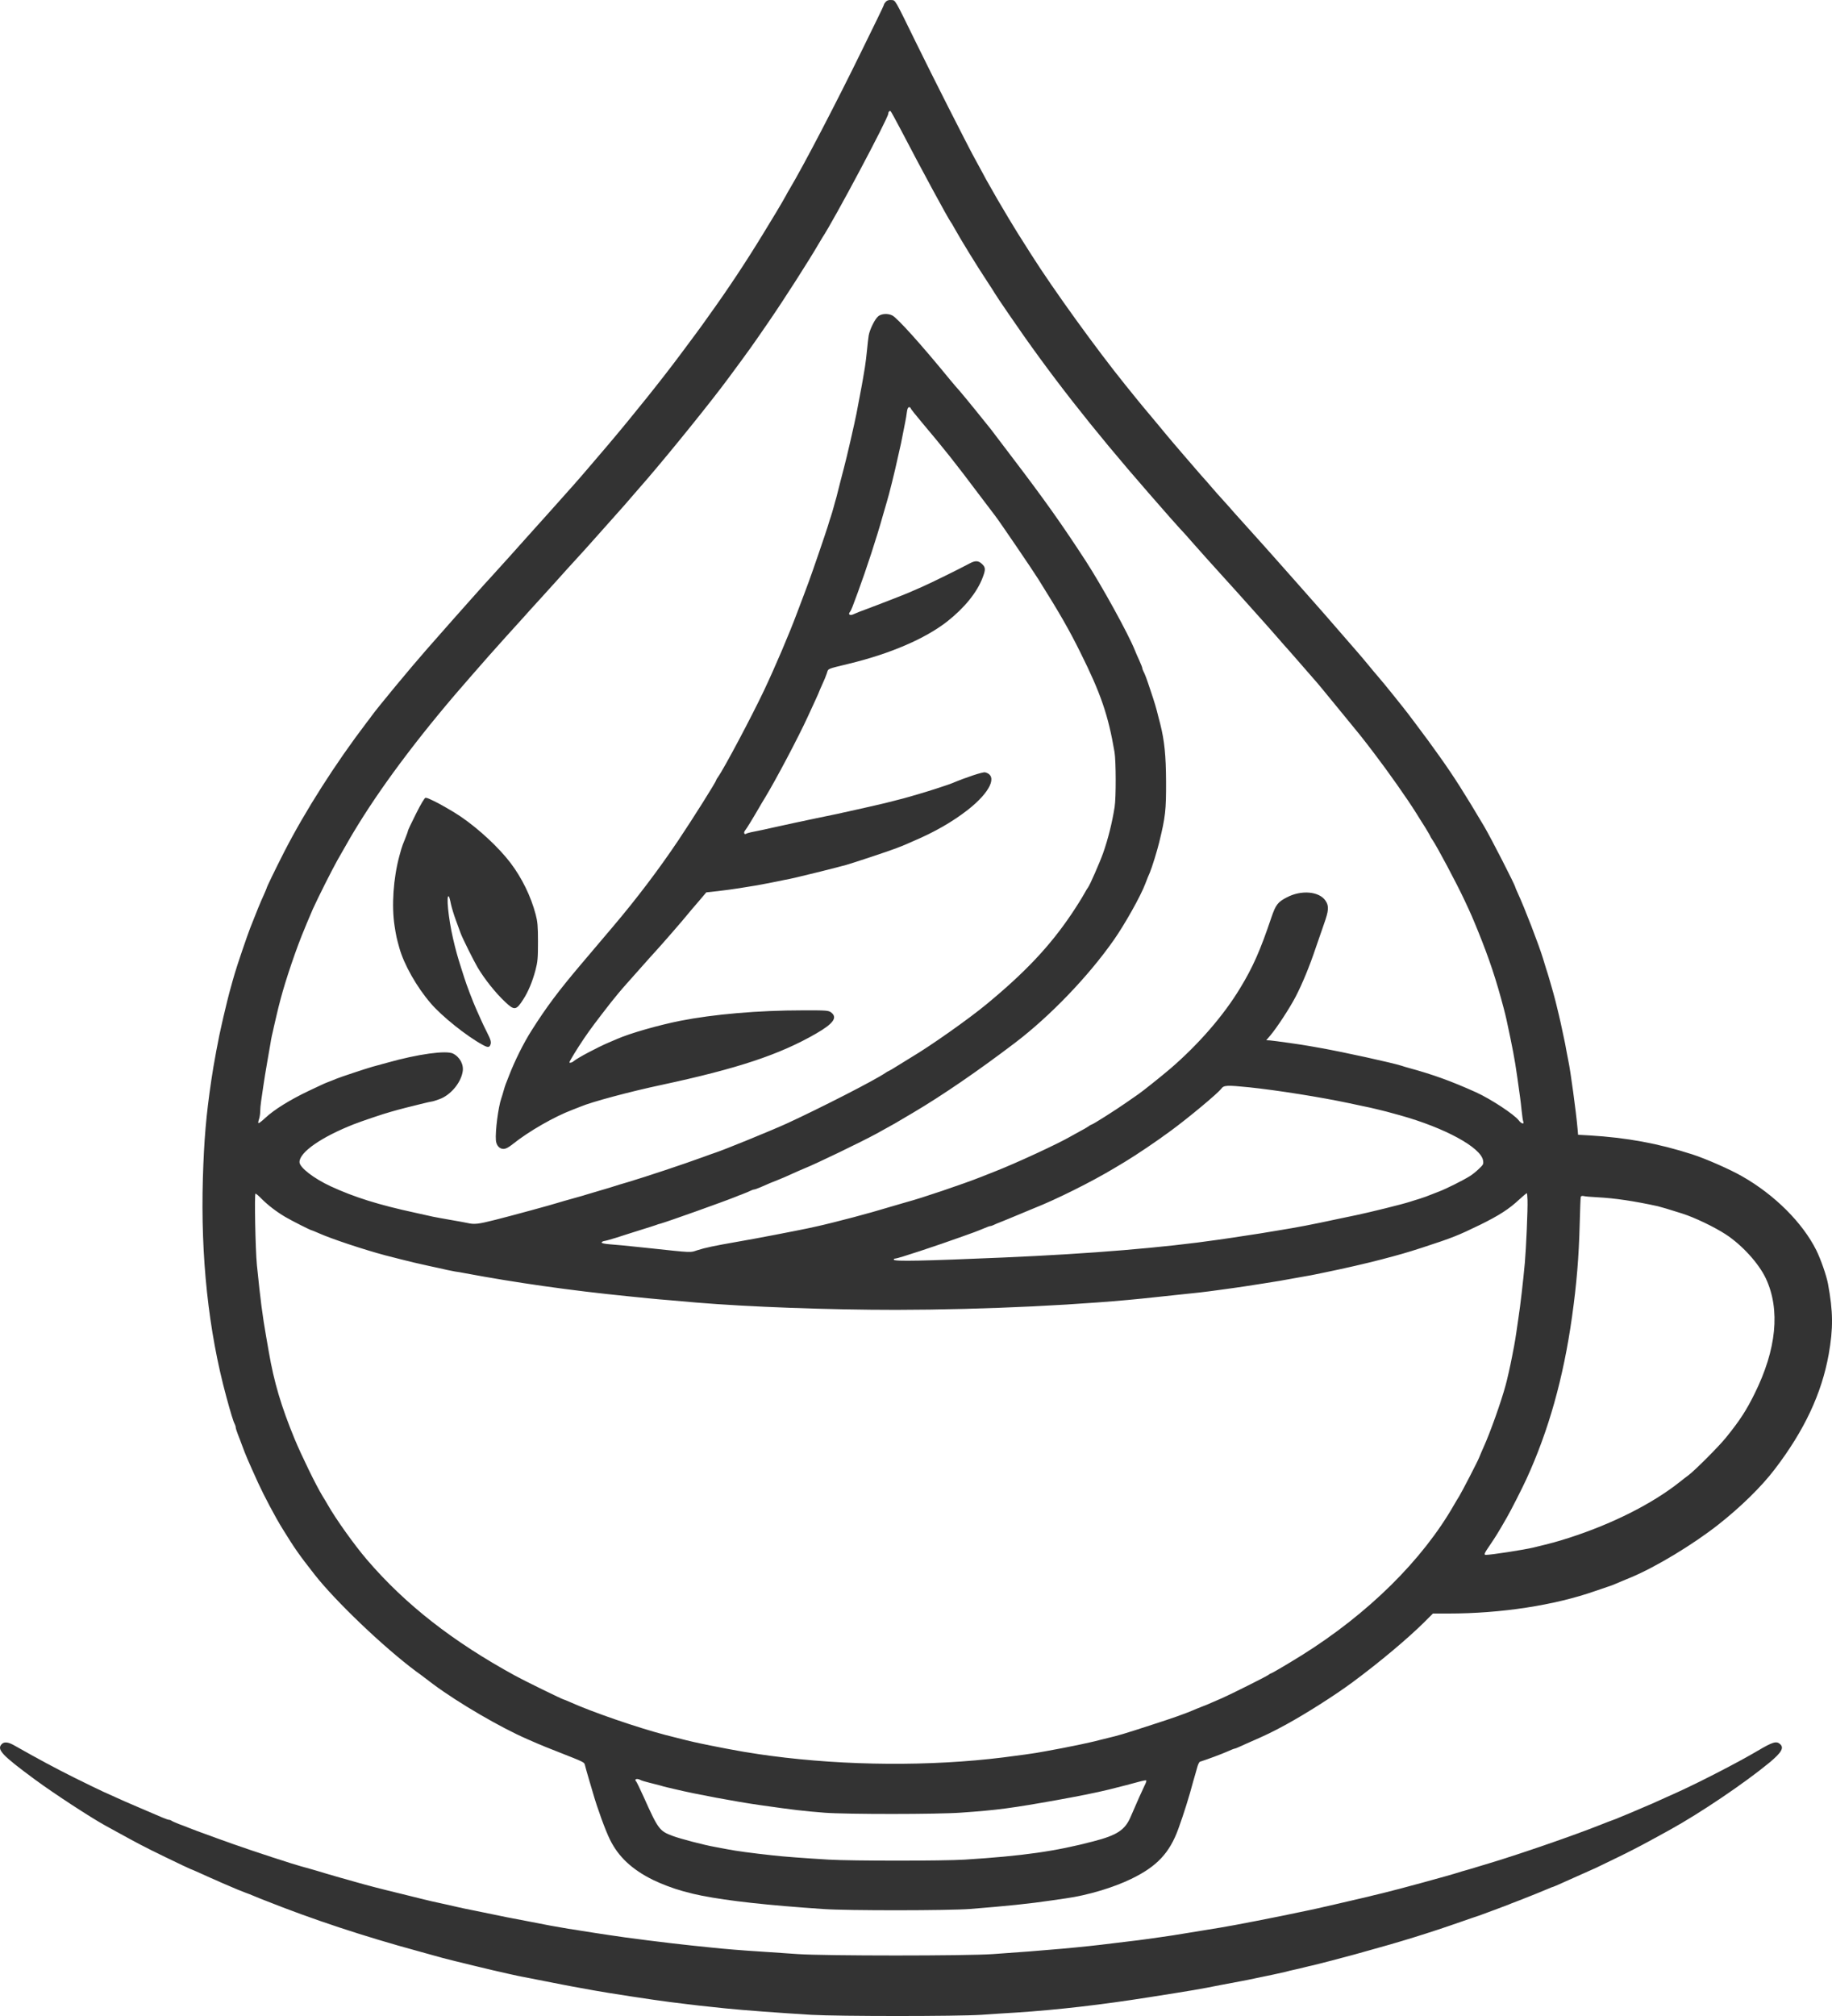 <svg width="50" height="55" viewBox="0 0 50 55" fill="none" xmlns="http://www.w3.org/2000/svg">
<path d="M24.176 0.047C24.15 0.075 24.127 0.11 24.127 0.121C24.127 0.135 24.043 0.313 23.941 0.521C23.84 0.727 23.666 1.081 23.555 1.31C22.836 2.784 21.928 4.527 21.54 5.175C21.496 5.249 21.458 5.315 21.458 5.321C21.458 5.326 21.247 5.692 21.174 5.809C21.154 5.841 20.997 6.098 20.826 6.381C20.362 7.143 19.86 7.898 19.385 8.558C19.297 8.68 19.202 8.812 19.176 8.852C19.121 8.929 18.967 9.14 18.584 9.652C18.079 10.332 17.27 11.343 16.574 12.163C16.38 12.389 16.168 12.64 16.098 12.72C15.814 13.054 15.628 13.266 14.961 14.009C14.857 14.126 14.689 14.314 14.584 14.428C14.195 14.866 13.52 15.614 13.38 15.766C13.299 15.851 13.143 16.026 13.032 16.151C12.922 16.277 12.823 16.386 12.815 16.394C12.8 16.408 11.933 17.388 11.64 17.723C11.205 18.217 10.288 19.325 10.138 19.537C10.111 19.577 10.051 19.654 10.007 19.711C9.154 20.831 8.333 22.119 7.759 23.236C7.516 23.713 7.275 24.208 7.275 24.236C7.275 24.242 7.237 24.331 7.194 24.428C7.115 24.599 6.999 24.879 6.828 25.319C6.747 25.525 6.468 26.345 6.405 26.565C6.384 26.636 6.358 26.725 6.347 26.765C6.315 26.867 6.213 27.25 6.144 27.55C6.109 27.69 6.071 27.859 6.057 27.922C5.978 28.244 5.824 29.067 5.766 29.479C5.624 30.441 5.569 31.099 5.537 32.141C5.474 34.292 5.688 36.304 6.173 38.092C6.3 38.558 6.367 38.781 6.408 38.855C6.422 38.884 6.434 38.923 6.434 38.946C6.434 38.966 6.46 39.046 6.489 39.123C6.521 39.201 6.573 39.341 6.608 39.435C6.706 39.703 6.756 39.818 7.043 40.452C7.205 40.806 7.524 41.409 7.71 41.706C8.043 42.246 8.157 42.409 8.58 42.949C9.151 43.68 10.465 44.934 11.347 45.592C11.423 45.646 11.536 45.729 11.597 45.777C11.66 45.823 11.762 45.9 11.82 45.946C12.502 46.454 13.662 47.131 14.39 47.446C14.465 47.48 14.581 47.531 14.651 47.56C14.718 47.591 15.002 47.706 15.28 47.814C15.942 48.074 15.944 48.077 15.962 48.146C15.971 48.18 15.991 48.251 16.005 48.306C16.02 48.36 16.058 48.494 16.092 48.606C16.124 48.714 16.165 48.857 16.185 48.92C16.301 49.328 16.522 49.934 16.646 50.185C16.878 50.657 17.247 51.002 17.818 51.285C18.059 51.403 18.393 51.528 18.639 51.594C18.894 51.662 18.964 51.68 19.152 51.717C19.892 51.862 20.933 51.977 22.474 52.082C23.126 52.128 25.902 52.125 26.476 52.08C27.457 52.002 28.095 51.937 28.695 51.848C28.791 51.834 28.968 51.808 29.087 51.791C29.681 51.708 30.378 51.5 30.874 51.26C31.573 50.922 31.921 50.554 32.161 49.891C32.306 49.491 32.46 49.003 32.568 48.591C32.588 48.52 32.614 48.431 32.626 48.391C32.637 48.351 32.663 48.266 32.681 48.197C32.701 48.129 32.73 48.069 32.75 48.063C32.919 48.011 33.342 47.854 33.49 47.788C33.589 47.743 33.681 47.706 33.696 47.706C33.707 47.706 33.757 47.688 33.803 47.666C33.85 47.643 33.954 47.597 34.032 47.563C34.572 47.328 34.728 47.251 35.091 47.054C35.654 46.746 36.44 46.246 36.918 45.892C37.667 45.337 38.424 44.7 38.876 44.252L39.108 44.02H39.535C40.965 44.02 42.435 43.795 43.546 43.403C43.659 43.363 43.807 43.312 43.88 43.289C44.013 43.246 44.031 43.237 44.257 43.14C44.329 43.112 44.445 43.06 44.518 43.032C45.194 42.749 46.206 42.138 46.893 41.598C47.502 41.12 48.077 40.558 48.439 40.081C49.246 39.026 49.718 38.018 49.91 36.949C50.035 36.241 50.032 35.787 49.89 35.021C49.846 34.79 49.692 34.352 49.571 34.107C49.196 33.358 48.436 32.598 47.549 32.093C47.221 31.904 46.551 31.61 46.186 31.493C45.252 31.193 44.405 31.038 43.381 30.976L43.07 30.959L43.053 30.767C43.018 30.353 42.859 29.187 42.806 28.95C42.792 28.887 42.766 28.753 42.748 28.65C42.731 28.547 42.705 28.413 42.69 28.35C42.676 28.287 42.65 28.165 42.632 28.079C42.598 27.904 42.502 27.502 42.456 27.322C42.438 27.259 42.412 27.156 42.395 27.093C42.377 27.03 42.354 26.947 42.342 26.907C42.331 26.867 42.305 26.779 42.284 26.707C42.264 26.636 42.223 26.502 42.191 26.407C42.163 26.313 42.128 26.196 42.113 26.15C41.997 25.77 41.611 24.77 41.426 24.37C41.388 24.288 41.356 24.213 41.356 24.205C41.356 24.156 40.68 22.836 40.501 22.536C39.958 21.622 39.688 21.197 39.3 20.651C39.042 20.288 38.949 20.162 38.63 19.737C38.557 19.642 38.467 19.522 38.427 19.468C38.299 19.299 37.751 18.617 37.629 18.48C37.565 18.405 37.441 18.26 37.353 18.151C37.266 18.045 37.116 17.865 37.017 17.754C36.344 16.977 35.883 16.448 35.454 15.968C35.184 15.663 34.908 15.354 34.844 15.28C34.74 15.16 34.319 14.691 33.832 14.151C33.731 14.04 33.606 13.9 33.554 13.837C33.499 13.774 33.394 13.657 33.322 13.58C33.249 13.5 33.153 13.392 33.107 13.337C33.061 13.283 32.977 13.186 32.919 13.12C32.861 13.057 32.715 12.892 32.596 12.752C32.478 12.614 32.327 12.44 32.263 12.366C32.077 12.152 31.895 11.934 31.799 11.82C31.753 11.76 31.581 11.557 31.422 11.366C31.262 11.177 31.1 10.98 31.059 10.929C31.019 10.877 30.862 10.683 30.708 10.495C29.934 9.535 28.765 7.921 28.15 6.952C27.787 6.384 27.703 6.246 27.526 5.952C27.422 5.778 27.286 5.546 27.222 5.438C27.158 5.326 27.062 5.161 27.01 5.066C26.955 4.972 26.865 4.812 26.813 4.709C26.758 4.607 26.659 4.427 26.595 4.309C26.421 3.995 25.415 2.012 24.997 1.155C24.405 -0.053 24.443 0.01 24.327 0.001C24.258 -0.005 24.211 0.01 24.176 0.047ZM24.585 3.538C25.142 4.609 25.876 5.961 25.954 6.066C25.969 6.081 26.012 6.158 26.056 6.238C26.241 6.569 26.665 7.258 26.935 7.666C27.039 7.823 27.138 7.978 27.155 8.009C27.172 8.041 27.341 8.292 27.529 8.566C28.631 10.183 29.803 11.68 31.349 13.451C31.924 14.109 32.051 14.254 32.193 14.409C32.269 14.486 32.411 14.646 32.512 14.763C32.803 15.091 32.988 15.3 33.388 15.74C33.594 15.966 33.882 16.285 34.026 16.448C34.174 16.611 34.36 16.82 34.438 16.908C34.52 16.997 34.694 17.197 34.83 17.351C34.966 17.508 35.129 17.694 35.195 17.765C35.259 17.837 35.349 17.94 35.398 17.997C35.445 18.054 35.602 18.234 35.744 18.394C35.889 18.557 36.037 18.731 36.077 18.782C36.118 18.831 36.364 19.134 36.628 19.454C37.124 20.057 37.148 20.085 37.484 20.525C37.896 21.065 38.401 21.782 38.659 22.194C38.711 22.279 38.818 22.451 38.897 22.573C38.972 22.696 39.036 22.805 39.036 22.814C39.036 22.822 39.059 22.862 39.088 22.902C39.213 23.079 39.761 24.11 39.973 24.565C40.153 24.948 40.187 25.03 40.338 25.399C40.651 26.173 40.831 26.716 41.04 27.507C41.104 27.753 41.118 27.816 41.223 28.322C41.345 28.922 41.365 29.047 41.487 29.936C41.498 30.007 41.516 30.173 41.53 30.307C41.545 30.441 41.562 30.573 41.574 30.599C41.608 30.681 41.519 30.659 41.452 30.567C41.324 30.401 40.686 29.982 40.283 29.799C39.61 29.496 39.114 29.316 38.441 29.133C38.377 29.116 38.293 29.09 38.253 29.076C37.992 28.993 36.666 28.702 36.034 28.59C35.938 28.573 35.802 28.55 35.729 28.536C35.512 28.496 34.792 28.396 34.659 28.384L34.56 28.379L34.667 28.253C34.847 28.042 35.195 27.51 35.361 27.193C35.538 26.853 35.741 26.362 35.903 25.879C35.967 25.699 36.069 25.396 36.135 25.208C36.266 24.842 36.274 24.719 36.179 24.576C36.008 24.316 35.517 24.273 35.12 24.482C34.873 24.61 34.818 24.685 34.702 25.022C34.395 25.933 34.195 26.387 33.844 26.962C33.394 27.707 32.713 28.49 31.944 29.153C31.706 29.356 31.184 29.773 31.071 29.85C31.036 29.873 30.885 29.979 30.734 30.084C30.456 30.279 29.824 30.679 29.795 30.679C29.786 30.679 29.742 30.701 29.702 30.733C29.658 30.761 29.56 30.821 29.479 30.861C29.4 30.904 29.29 30.964 29.235 30.996C28.878 31.204 27.727 31.736 27.143 31.964C27.071 31.993 26.909 32.058 26.781 32.107C26.291 32.301 25.142 32.69 24.751 32.793C24.704 32.807 24.527 32.858 24.359 32.907C23.854 33.056 23.75 33.087 23.3 33.207C23.002 33.287 22.465 33.421 22.314 33.453C22.236 33.47 22.123 33.495 22.068 33.507C21.748 33.575 20.597 33.798 20.139 33.875C19.483 33.99 19.251 34.038 19.028 34.11C18.828 34.175 18.929 34.181 17.702 34.05C17.052 33.981 16.876 33.964 16.649 33.947C16.493 33.935 16.412 33.915 16.42 33.895C16.426 33.878 16.461 33.861 16.501 33.855C16.539 33.85 16.681 33.81 16.818 33.767C16.954 33.721 17.241 33.633 17.456 33.564C17.67 33.498 17.873 33.433 17.905 33.421C17.937 33.407 17.989 33.39 18.021 33.384C18.195 33.338 19.75 32.784 20.095 32.644C20.136 32.627 20.197 32.601 20.234 32.59C20.359 32.541 20.458 32.501 20.507 32.475C20.536 32.461 20.571 32.45 20.588 32.45C20.606 32.45 20.681 32.421 20.756 32.39C20.989 32.287 21.061 32.256 21.226 32.193C21.313 32.158 21.485 32.087 21.604 32.03C21.722 31.976 21.879 31.907 21.951 31.878C22.279 31.747 23.486 31.164 23.924 30.927C24.388 30.673 24.452 30.636 24.913 30.361C25.713 29.89 26.711 29.204 27.703 28.45C28.658 27.724 29.699 26.642 30.395 25.65C30.691 25.23 31.135 24.442 31.259 24.108C31.28 24.053 31.312 23.976 31.326 23.936C31.343 23.896 31.367 23.839 31.381 23.808C31.442 23.662 31.581 23.213 31.634 22.994C31.808 22.288 31.828 22.105 31.825 21.322C31.822 20.617 31.782 20.211 31.666 19.751C31.648 19.688 31.625 19.591 31.61 19.537C31.564 19.342 31.515 19.174 31.401 18.837C31.291 18.505 31.256 18.408 31.201 18.302C31.187 18.274 31.175 18.24 31.175 18.223C31.175 18.208 31.138 18.114 31.094 18.017C31.048 17.917 30.992 17.791 30.972 17.737C30.801 17.305 30.067 15.971 29.626 15.294C28.977 14.297 28.501 13.626 27.619 12.469C27.335 12.095 27.074 11.752 27.042 11.709C26.92 11.552 26.288 10.775 26.189 10.663C26.131 10.6 26.012 10.46 25.925 10.355C25.142 9.398 24.495 8.68 24.353 8.606C24.237 8.546 24.06 8.555 23.973 8.626C23.883 8.692 23.738 8.986 23.709 9.152C23.698 9.215 23.677 9.395 23.663 9.552C23.648 9.709 23.622 9.92 23.605 10.023C23.587 10.126 23.561 10.28 23.547 10.366C23.532 10.452 23.509 10.586 23.492 10.666C23.448 10.897 23.402 11.143 23.376 11.28C23.332 11.509 23.109 12.486 23.033 12.766C22.993 12.914 22.949 13.086 22.935 13.143C22.886 13.343 22.854 13.466 22.828 13.566C22.81 13.62 22.778 13.743 22.752 13.837C22.726 13.931 22.694 14.04 22.68 14.08C22.665 14.12 22.625 14.249 22.59 14.366C22.517 14.597 22.166 15.623 22.07 15.88C22.012 16.04 21.899 16.337 21.751 16.728C21.54 17.294 21.157 18.191 20.852 18.837C20.513 19.551 19.767 20.959 19.596 21.199C19.567 21.239 19.544 21.279 19.544 21.288C19.544 21.328 18.909 22.336 18.512 22.928C17.981 23.719 17.372 24.522 16.742 25.265C16.49 25.565 16.084 26.042 15.846 26.322C15.237 27.042 14.912 27.476 14.512 28.107C14.291 28.453 14.047 28.944 13.891 29.35C13.853 29.444 13.816 29.547 13.801 29.579C13.789 29.61 13.763 29.693 13.743 29.764C13.723 29.836 13.697 29.924 13.682 29.964C13.598 30.207 13.514 30.867 13.534 31.107C13.546 31.25 13.63 31.344 13.74 31.344C13.804 31.344 13.876 31.307 13.995 31.213C14.43 30.864 15.13 30.464 15.614 30.281C15.71 30.244 15.814 30.204 15.846 30.19C16.139 30.064 17.2 29.779 18.065 29.596C20.13 29.153 21.276 28.773 22.271 28.199C22.752 27.922 22.868 27.756 22.677 27.616C22.607 27.567 22.543 27.562 21.914 27.564C20.704 27.564 19.474 27.67 18.564 27.85C17.984 27.965 17.192 28.19 16.849 28.342C16.777 28.373 16.67 28.419 16.614 28.442C16.313 28.57 15.756 28.864 15.655 28.953C15.614 28.99 15.541 29.007 15.541 28.982C15.541 28.953 15.753 28.607 15.936 28.336C16.11 28.079 16.278 27.856 16.672 27.35C16.789 27.202 16.965 26.99 17.093 26.848C17.157 26.776 17.334 26.579 17.485 26.407C17.636 26.236 17.833 26.016 17.92 25.922C18.102 25.722 18.645 25.099 18.775 24.936C18.825 24.876 18.955 24.719 19.071 24.588L19.277 24.345L19.593 24.311C19.765 24.291 20.026 24.256 20.168 24.233C20.313 24.21 20.501 24.179 20.588 24.165C20.675 24.151 20.884 24.113 21.052 24.079C21.221 24.045 21.389 24.011 21.429 24.002C21.56 23.979 21.777 23.931 22.091 23.851C22.149 23.836 22.282 23.805 22.387 23.779C22.491 23.753 22.674 23.708 22.793 23.676C22.912 23.645 23.051 23.608 23.097 23.596C23.234 23.559 24.298 23.208 24.475 23.136C24.562 23.102 24.681 23.056 24.736 23.031C24.791 23.008 24.884 22.968 24.939 22.942C25.511 22.699 26.006 22.414 26.418 22.091C27.03 21.611 27.239 21.157 26.885 21.071C26.825 21.056 26.381 21.202 25.983 21.368C25.888 21.408 25.38 21.574 25.113 21.651C24.994 21.685 24.864 21.725 24.823 21.736C24.742 21.762 24.658 21.782 24.165 21.908C23.982 21.951 23.451 22.074 23.149 22.139C23.08 22.154 22.97 22.176 22.903 22.194C22.833 22.208 22.558 22.265 22.285 22.322C21.844 22.414 21.502 22.488 21.154 22.565C21.09 22.579 20.939 22.613 20.82 22.639C20.701 22.662 20.556 22.694 20.498 22.705C20.443 22.716 20.379 22.736 20.362 22.748C20.31 22.779 20.29 22.708 20.336 22.656C20.371 22.616 20.548 22.328 20.733 22.008C20.759 21.959 20.826 21.851 20.878 21.765C21.18 21.268 21.801 20.091 22.047 19.551C22.12 19.394 22.218 19.18 22.268 19.071C22.317 18.965 22.358 18.871 22.358 18.865C22.358 18.86 22.398 18.768 22.445 18.665C22.494 18.562 22.549 18.425 22.569 18.363C22.61 18.234 22.558 18.257 23.181 18.105C24.298 17.834 25.25 17.425 25.853 16.954C26.323 16.583 26.668 16.16 26.819 15.757C26.903 15.54 26.9 15.477 26.801 15.386C26.703 15.291 26.616 15.289 26.459 15.374C26.149 15.54 25.392 15.911 25.171 16.008C25.035 16.068 24.872 16.14 24.809 16.166C24.745 16.194 24.536 16.277 24.345 16.351C24.153 16.425 23.97 16.494 23.938 16.508C23.907 16.52 23.77 16.571 23.634 16.623C23.497 16.671 23.35 16.731 23.303 16.754C23.207 16.803 23.138 16.768 23.193 16.7C23.213 16.677 23.245 16.611 23.268 16.548C23.292 16.488 23.358 16.308 23.416 16.151C23.645 15.528 23.924 14.68 24.095 14.066C24.144 13.891 24.197 13.711 24.211 13.666C24.255 13.534 24.434 12.812 24.501 12.494C24.536 12.337 24.576 12.157 24.591 12.095C24.614 11.983 24.658 11.763 24.707 11.509C24.722 11.437 24.742 11.32 24.751 11.243C24.762 11.155 24.782 11.109 24.811 11.109C24.835 11.109 24.852 11.12 24.852 11.134C24.852 11.149 24.988 11.32 25.154 11.517C25.777 12.257 26.059 12.611 26.714 13.483C26.932 13.771 27.138 14.04 27.167 14.08C27.268 14.209 28.185 15.554 28.338 15.8C28.927 16.74 29.171 17.165 29.49 17.808C30.044 18.92 30.247 19.514 30.418 20.517C30.459 20.757 30.462 21.759 30.421 22.016C30.354 22.445 30.238 22.905 30.105 23.279C30.015 23.531 29.742 24.153 29.699 24.205C29.684 24.222 29.629 24.313 29.577 24.408C29.525 24.502 29.377 24.739 29.244 24.936C28.655 25.81 27.982 26.525 26.926 27.396C26.439 27.799 25.403 28.53 24.881 28.839C24.826 28.873 24.663 28.973 24.521 29.061C24.382 29.15 24.26 29.221 24.252 29.221C24.243 29.221 24.202 29.244 24.162 29.273C23.88 29.467 22.395 30.227 21.476 30.65C21.058 30.841 19.735 31.381 19.515 31.45C19.474 31.464 19.332 31.513 19.196 31.564C18.657 31.761 17.636 32.101 17.137 32.25C16.968 32.298 16.8 32.35 16.76 32.364C16.719 32.378 16.551 32.43 16.383 32.478C16.214 32.527 16.046 32.578 16.005 32.59C15.965 32.604 15.875 32.63 15.802 32.65C15.73 32.67 15.64 32.696 15.599 32.707C15.559 32.718 15.469 32.744 15.396 32.764C15.324 32.784 15.234 32.81 15.193 32.824C15.063 32.867 13.998 33.158 13.531 33.276C13.047 33.398 12.951 33.41 12.751 33.364C12.681 33.35 12.47 33.31 12.278 33.278C12.087 33.244 11.878 33.207 11.814 33.193C11.75 33.178 11.541 33.133 11.35 33.09C10.329 32.87 9.668 32.661 9.024 32.364C8.563 32.15 8.174 31.85 8.174 31.704C8.174 31.436 8.763 31.024 9.653 30.673C9.871 30.587 10.483 30.381 10.663 30.333C10.712 30.319 10.805 30.293 10.866 30.276C10.924 30.259 11.019 30.236 11.075 30.221C11.13 30.207 11.306 30.164 11.466 30.124C11.626 30.084 11.771 30.05 11.791 30.05C11.811 30.05 11.901 30.021 11.994 29.987C12.293 29.879 12.571 29.553 12.626 29.244C12.664 29.05 12.554 28.839 12.365 28.744C12.182 28.65 11.408 28.756 10.567 28.993C10.416 29.036 10.259 29.079 10.161 29.104C10.024 29.142 9.27 29.39 9.189 29.427C9.149 29.444 9.088 29.47 9.053 29.482C9.015 29.496 8.957 29.519 8.922 29.533C8.885 29.544 8.661 29.65 8.42 29.764C7.916 30.004 7.481 30.273 7.24 30.499C7.147 30.587 7.063 30.65 7.054 30.641C7.043 30.633 7.051 30.584 7.069 30.533C7.086 30.481 7.101 30.39 7.101 30.327C7.101 30.264 7.112 30.133 7.127 30.039C7.141 29.942 7.17 29.756 7.188 29.622C7.208 29.487 7.254 29.193 7.295 28.964C7.336 28.736 7.373 28.51 7.382 28.465C7.388 28.416 7.405 28.325 7.42 28.256C7.437 28.19 7.46 28.082 7.475 28.013C7.527 27.79 7.568 27.607 7.597 27.493C7.614 27.43 7.64 27.333 7.652 27.279C7.791 26.745 8.101 25.83 8.319 25.322C8.339 25.273 8.365 25.21 8.377 25.179C8.403 25.116 8.464 24.971 8.539 24.799C8.676 24.496 9.062 23.728 9.207 23.471C9.575 22.825 9.566 22.839 9.772 22.502C10.523 21.285 11.585 19.891 12.873 18.428C13.056 18.22 13.273 17.974 13.351 17.883C13.433 17.791 13.633 17.565 13.801 17.38C13.969 17.197 14.184 16.957 14.28 16.851C14.375 16.743 14.59 16.506 14.758 16.323C14.926 16.14 15.141 15.903 15.237 15.794C15.332 15.686 15.547 15.448 15.715 15.266C15.884 15.083 16.092 14.851 16.18 14.751C16.267 14.654 16.458 14.44 16.6 14.28C16.963 13.877 17.169 13.64 17.354 13.423C17.444 13.32 17.583 13.157 17.667 13.063C18.311 12.314 19.422 10.94 19.886 10.309C20.455 9.54 20.522 9.446 20.977 8.783C21.392 8.181 22.088 7.092 22.343 6.652C22.384 6.581 22.43 6.504 22.445 6.481C22.764 6.001 24.243 3.221 24.243 3.101C24.243 3.055 24.275 3.018 24.304 3.03C24.316 3.035 24.44 3.264 24.585 3.538ZM34.099 29.664C34.859 29.744 36.034 29.93 36.817 30.096C36.93 30.122 37.078 30.153 37.15 30.167C37.223 30.181 37.333 30.204 37.397 30.219C37.461 30.236 37.554 30.256 37.6 30.267C37.681 30.284 37.939 30.35 38.209 30.427C39.43 30.767 40.419 31.304 40.477 31.661C40.492 31.759 40.483 31.776 40.358 31.893C40.286 31.964 40.176 32.05 40.115 32.087C39.929 32.204 39.465 32.435 39.282 32.504C39.1 32.573 39.021 32.604 38.914 32.647C38.876 32.661 38.801 32.687 38.746 32.704C38.691 32.721 38.566 32.758 38.47 32.79C38.279 32.853 37.377 33.075 37.034 33.147C36.916 33.173 36.692 33.218 36.541 33.25C35.77 33.416 35.445 33.478 34.83 33.578C34.679 33.601 34.482 33.635 34.395 33.65C34.215 33.678 33.96 33.718 33.649 33.764C33.533 33.781 33.356 33.807 33.258 33.821C31.764 34.038 29.783 34.204 27.39 34.307C25.191 34.401 24.411 34.418 24.394 34.367C24.388 34.35 24.408 34.335 24.44 34.335C24.507 34.335 25.563 33.987 26.267 33.733C26.349 33.704 26.494 33.65 26.587 33.618C26.677 33.584 26.807 33.533 26.874 33.504C26.943 33.473 27.01 33.45 27.027 33.45C27.045 33.45 27.08 33.438 27.109 33.424C27.155 33.401 27.213 33.376 27.39 33.307C27.431 33.29 27.492 33.267 27.529 33.25C27.724 33.167 28.104 33.01 28.217 32.964C28.82 32.727 29.795 32.241 30.412 31.87C30.497 31.819 30.627 31.741 30.703 31.696C31.016 31.507 31.564 31.139 31.973 30.836C32.457 30.479 33.235 29.83 33.33 29.704C33.403 29.604 33.478 29.602 34.099 29.664ZM41.69 32.741C41.699 32.993 41.652 34.055 41.617 34.45C41.574 34.927 41.492 35.641 41.443 35.95C41.429 36.044 41.403 36.224 41.385 36.349C41.368 36.475 41.339 36.641 41.324 36.721C41.31 36.798 41.284 36.935 41.266 37.021C41.223 37.249 41.133 37.647 41.092 37.792C40.973 38.235 40.672 39.084 40.486 39.492C40.445 39.586 40.39 39.709 40.37 39.764C40.324 39.881 39.912 40.675 39.825 40.821C39.79 40.875 39.729 40.978 39.688 41.049C38.827 42.557 37.345 44.023 35.526 45.16C35.195 45.366 34.717 45.649 34.697 45.649C34.688 45.649 34.644 45.672 34.604 45.703C34.523 45.757 33.58 46.229 33.351 46.329C33.278 46.36 33.159 46.411 33.087 46.443C33.014 46.477 32.884 46.532 32.797 46.563C32.71 46.597 32.602 46.64 32.553 46.663C32.33 46.757 32.011 46.871 31.451 47.051C30.653 47.311 30.531 47.346 30.218 47.42C30.163 47.434 30.064 47.46 30.001 47.474C29.937 47.491 29.821 47.52 29.739 47.537C29.661 47.554 29.548 47.58 29.493 47.591C29.284 47.637 28.721 47.746 28.536 47.777C28.481 47.786 28.362 47.809 28.275 47.823C28.104 47.851 27.909 47.877 27.376 47.946C25.4 48.191 23.103 48.177 21.038 47.903C20.812 47.874 20.652 47.849 20.292 47.791C20.046 47.748 19.585 47.663 19.385 47.62C19.321 47.608 19.19 47.58 19.095 47.56C18.926 47.526 18.584 47.443 18.166 47.334C17.401 47.134 16.162 46.709 15.547 46.431C15.463 46.394 15.388 46.363 15.379 46.363C15.353 46.363 14.306 45.852 14.062 45.717C12.362 44.789 11.063 43.775 10.013 42.549C9.679 42.16 9.16 41.435 8.943 41.049C8.902 40.978 8.841 40.875 8.806 40.821C8.626 40.526 8.232 39.718 8.041 39.258C7.678 38.378 7.478 37.709 7.336 36.878C7.321 36.792 7.289 36.612 7.266 36.478C7.162 35.884 7.109 35.478 7.011 34.507C6.97 34.084 6.941 32.564 6.973 32.564C6.991 32.564 7.066 32.63 7.144 32.71C7.315 32.881 7.542 33.056 7.782 33.198C7.956 33.301 8.476 33.564 8.505 33.564C8.513 33.564 8.595 33.598 8.687 33.638C9.033 33.795 9.949 34.098 10.523 34.25C10.706 34.295 10.903 34.347 10.959 34.361C11.06 34.39 11.486 34.49 11.698 34.535C11.869 34.572 12.058 34.612 12.206 34.647C12.278 34.661 12.377 34.681 12.423 34.69C12.473 34.695 12.586 34.715 12.678 34.733C14.062 34.992 15.565 35.207 17.137 35.364C17.305 35.381 17.56 35.407 17.702 35.421C17.847 35.435 18.12 35.461 18.311 35.475C18.503 35.492 18.81 35.518 18.993 35.535C20.429 35.655 22.619 35.735 24.46 35.735C26.883 35.732 29.661 35.598 31.509 35.392C31.654 35.375 31.895 35.35 32.045 35.335C32.66 35.272 32.866 35.25 33.281 35.192C33.519 35.161 33.835 35.115 33.983 35.093C34.128 35.07 34.377 35.03 34.534 35.007C34.816 34.964 35.05 34.924 35.294 34.878C35.367 34.864 35.509 34.838 35.613 34.821C35.718 34.804 35.854 34.778 35.918 34.764C35.981 34.752 36.106 34.727 36.193 34.707C36.698 34.604 37.292 34.467 37.687 34.364C38.232 34.221 38.38 34.178 38.815 34.038C39.645 33.767 39.781 33.713 40.399 33.413C40.907 33.164 41.191 32.981 41.458 32.73C41.571 32.627 41.666 32.547 41.672 32.553C41.678 32.558 41.687 32.644 41.69 32.741ZM43.604 32.664C44.086 32.69 44.599 32.767 45.243 32.907C45.327 32.927 45.559 32.995 45.91 33.107C46.246 33.213 46.783 33.47 47.099 33.675C47.546 33.967 48.001 34.467 48.196 34.881C48.593 35.732 48.486 36.815 47.888 38.021C47.659 38.484 47.485 38.752 47.108 39.218C46.919 39.455 46.252 40.121 46.084 40.246C46.029 40.286 45.913 40.375 45.829 40.443C45.083 41.032 43.987 41.583 42.806 41.96C42.531 42.049 42.357 42.098 41.858 42.218C41.588 42.283 40.698 42.42 40.553 42.42C40.492 42.42 40.509 42.377 40.669 42.146C40.834 41.9 40.878 41.832 41.127 41.398C41.223 41.235 41.545 40.603 41.661 40.349C42.264 39.035 42.67 37.595 42.905 35.921C43.03 35.032 43.091 34.295 43.114 33.393C43.123 33.007 43.137 32.675 43.143 32.653C43.152 32.63 43.181 32.621 43.221 32.63C43.256 32.641 43.43 32.656 43.604 32.664ZM17.479 48.56C17.505 48.577 17.612 48.608 17.717 48.634C17.821 48.66 17.952 48.694 18.007 48.708C18.062 48.726 18.16 48.751 18.224 48.766C18.288 48.783 18.387 48.806 18.442 48.817C18.964 48.943 20.089 49.154 20.733 49.245C21.682 49.38 21.902 49.406 22.503 49.454C23.089 49.5 25.606 49.5 26.244 49.451C27.222 49.383 27.625 49.328 28.869 49.105C29.38 49.014 29.937 48.903 30.262 48.823C30.444 48.78 31.033 48.626 31.155 48.591C31.219 48.574 31.274 48.566 31.285 48.574C31.294 48.583 31.274 48.646 31.239 48.711C31.181 48.828 31.027 49.174 30.862 49.557C30.708 49.925 30.491 50.068 29.835 50.237C28.803 50.508 27.912 50.634 26.331 50.734C25.751 50.771 23.242 50.771 22.619 50.734C21.951 50.694 21.371 50.651 21.081 50.617C20.504 50.554 20.101 50.5 19.834 50.448C19.762 50.434 19.619 50.408 19.515 50.388C19.222 50.337 18.564 50.165 18.361 50.088C17.998 49.954 17.963 49.906 17.566 49.02C17.47 48.808 17.38 48.623 17.366 48.606C17.299 48.54 17.377 48.508 17.479 48.56Z" fill="#333333"/>
<path d="M0.044 47.586C-0.093 47.731 0.058 47.889 0.952 48.548C1.468 48.928 2.471 49.583 2.88 49.808C2.962 49.851 3.11 49.934 3.214 49.991C3.754 50.288 3.919 50.377 4.525 50.671C4.891 50.848 5.192 50.991 5.201 50.991C5.207 50.991 5.302 51.031 5.41 51.08C5.52 51.128 5.674 51.197 5.752 51.234C5.833 51.268 5.964 51.325 6.042 51.362C6.181 51.422 6.286 51.468 6.477 51.548C6.526 51.568 6.622 51.605 6.695 51.634C6.767 51.66 6.872 51.7 6.927 51.725C6.982 51.748 7.057 51.78 7.095 51.794C7.13 51.808 7.188 51.831 7.225 51.845C8.522 52.362 9.92 52.825 11.423 53.234C11.687 53.308 11.985 53.391 12.09 53.419C12.325 53.482 13.514 53.771 13.873 53.848C13.937 53.862 14.047 53.885 14.12 53.902C14.193 53.916 14.283 53.937 14.323 53.942C14.364 53.951 14.631 54.002 14.918 54.059C15.205 54.117 15.518 54.176 15.614 54.194C15.826 54.231 15.997 54.262 16.209 54.302C16.568 54.368 17.827 54.562 18.282 54.619C18.427 54.636 18.636 54.662 18.746 54.676C18.938 54.702 19.129 54.722 19.785 54.791C20.31 54.845 21.29 54.916 22.14 54.968C22.909 55.011 26.099 55.011 26.781 54.968C27.068 54.948 27.506 54.919 27.753 54.905C28.875 54.831 30.061 54.694 31.364 54.488C32.527 54.305 32.768 54.265 33.293 54.159C33.438 54.131 33.649 54.091 33.882 54.048C33.963 54.034 34.151 53.996 34.293 53.965C34.438 53.934 34.653 53.888 34.772 53.865C34.891 53.839 35.036 53.808 35.091 53.794C35.146 53.776 35.259 53.751 35.338 53.734C35.419 53.717 35.529 53.691 35.584 53.676C35.639 53.662 35.764 53.631 35.86 53.611C36.06 53.562 36.637 53.414 36.933 53.331C37.046 53.299 37.188 53.262 37.252 53.242C38.183 52.988 38.998 52.737 39.862 52.434C40.071 52.362 40.297 52.282 40.37 52.26C40.524 52.205 41.078 51.999 41.182 51.957C41.223 51.94 41.284 51.914 41.321 51.902C41.356 51.888 41.414 51.865 41.452 51.851C41.487 51.84 41.55 51.814 41.597 51.794C41.64 51.777 41.704 51.751 41.742 51.737C41.838 51.7 42.107 51.591 42.247 51.531C42.316 51.5 42.377 51.477 42.386 51.477C42.392 51.477 42.467 51.445 42.551 51.408C42.786 51.305 43.349 51.051 43.561 50.957C43.665 50.908 43.978 50.757 44.257 50.62C44.7 50.4 44.898 50.294 45.577 49.92C46.406 49.463 47.627 48.637 48.297 48.083C48.622 47.811 48.697 47.683 48.584 47.583C48.483 47.491 48.381 47.523 47.969 47.766C47.485 48.054 46.418 48.606 45.809 48.883C45.681 48.94 45.449 49.045 45.289 49.117C45.133 49.188 44.999 49.248 44.993 49.248C44.988 49.248 44.915 49.28 44.831 49.317C44.747 49.354 44.593 49.42 44.489 49.463C44.384 49.505 44.263 49.557 44.213 49.577C44.167 49.6 44.068 49.637 43.996 49.663C43.923 49.688 43.836 49.723 43.801 49.737C43.764 49.751 43.706 49.774 43.671 49.788C42.969 50.068 41.504 50.574 40.689 50.82C40.57 50.854 40.399 50.908 40.312 50.934C40.225 50.962 40.094 51 40.022 51.02C39.949 51.04 39.859 51.065 39.819 51.08C39.578 51.16 38.131 51.554 37.725 51.651C37.562 51.688 37.406 51.728 37.339 51.745C37.307 51.751 37.168 51.785 37.029 51.817C36.886 51.851 36.663 51.902 36.527 51.934C35.941 52.068 35.796 52.102 35.7 52.12C35.645 52.131 35.552 52.151 35.497 52.162C34.926 52.285 33.638 52.537 33.293 52.591C33.116 52.62 32.672 52.691 32.417 52.734C32.074 52.791 31.909 52.817 31.683 52.848C31.555 52.865 31.372 52.891 31.277 52.905C31.181 52.919 30.978 52.945 30.827 52.962C30.676 52.98 30.462 53.005 30.349 53.02C29.586 53.117 28.565 53.211 27.1 53.311C26.384 53.362 22.514 53.362 21.777 53.311C21.482 53.291 21.047 53.262 20.806 53.245C20.255 53.211 19.744 53.168 19.428 53.134C19.292 53.119 19.045 53.094 18.877 53.077C18.294 53.017 17.055 52.862 16.614 52.791C16.527 52.777 16.356 52.751 16.238 52.734C16.119 52.717 15.956 52.691 15.875 52.677C15.797 52.662 15.631 52.637 15.512 52.62C15.393 52.599 15.17 52.562 15.019 52.534C14.868 52.505 14.567 52.448 14.352 52.405C13.966 52.334 13.821 52.305 12.983 52.131C12.899 52.114 12.777 52.088 12.713 52.077C12.649 52.062 12.534 52.037 12.452 52.02C12.374 52.002 12.252 51.974 12.185 51.959C11.829 51.882 11.675 51.848 11.466 51.794C11.402 51.777 11.167 51.72 10.944 51.665C10.378 51.528 10.039 51.44 9.668 51.334C9.494 51.282 9.323 51.237 9.291 51.228C9.259 51.22 9.082 51.168 8.899 51.114C8.716 51.057 8.522 51.002 8.473 50.988C8.241 50.925 8.174 50.905 7.942 50.834C7.278 50.625 6.431 50.34 5.912 50.148C5.711 50.074 5.476 49.988 5.389 49.957C5.302 49.925 5.192 49.883 5.143 49.863C5.096 49.843 4.978 49.797 4.882 49.763C4.786 49.725 4.696 49.685 4.679 49.671C4.664 49.66 4.635 49.648 4.615 49.648C4.595 49.648 4.513 49.62 4.438 49.588C4.281 49.52 4.241 49.503 3.823 49.325C3.53 49.203 3.321 49.108 2.822 48.883C2.695 48.825 2.344 48.654 2.039 48.503C1.488 48.228 1.059 47.997 0.371 47.608C0.218 47.523 0.108 47.514 0.044 47.586Z" fill="#333333"/>
<path d="M11.353 22.202C11.231 22.442 11.133 22.654 11.133 22.668C11.133 22.685 11.098 22.779 11.057 22.882C11.014 22.982 10.97 23.102 10.956 23.151C10.944 23.196 10.918 23.288 10.9 23.351C10.735 23.962 10.683 24.71 10.77 25.268C10.81 25.53 10.828 25.605 10.898 25.856C11.022 26.308 11.373 26.93 11.762 27.379C12.061 27.727 12.734 28.267 13.171 28.504C13.305 28.579 13.354 28.579 13.38 28.513C13.415 28.439 13.398 28.373 13.293 28.167C13.238 28.064 13.169 27.913 13.134 27.836C13.099 27.756 13.041 27.627 13.006 27.55C12.913 27.345 12.728 26.859 12.673 26.679C12.655 26.625 12.617 26.502 12.586 26.407C12.481 26.079 12.438 25.919 12.365 25.608C12.235 25.048 12.171 24.376 12.252 24.459C12.261 24.468 12.287 24.559 12.307 24.665C12.33 24.77 12.391 24.968 12.441 25.102C12.49 25.239 12.551 25.402 12.574 25.465C12.623 25.599 12.928 26.21 13.035 26.393C13.23 26.719 13.525 27.09 13.795 27.342C14.039 27.573 14.091 27.564 14.28 27.267C14.419 27.053 14.532 26.779 14.616 26.462C14.674 26.242 14.683 26.139 14.683 25.693C14.683 25.259 14.671 25.142 14.619 24.945C14.488 24.448 14.242 23.948 13.929 23.536C13.61 23.119 13.067 22.613 12.568 22.274C12.403 22.159 11.971 21.911 11.843 21.854C11.797 21.834 11.733 21.805 11.707 21.791C11.678 21.776 11.637 21.765 11.614 21.765C11.588 21.765 11.483 21.942 11.353 22.202Z" fill="#333333"/>
</svg>
